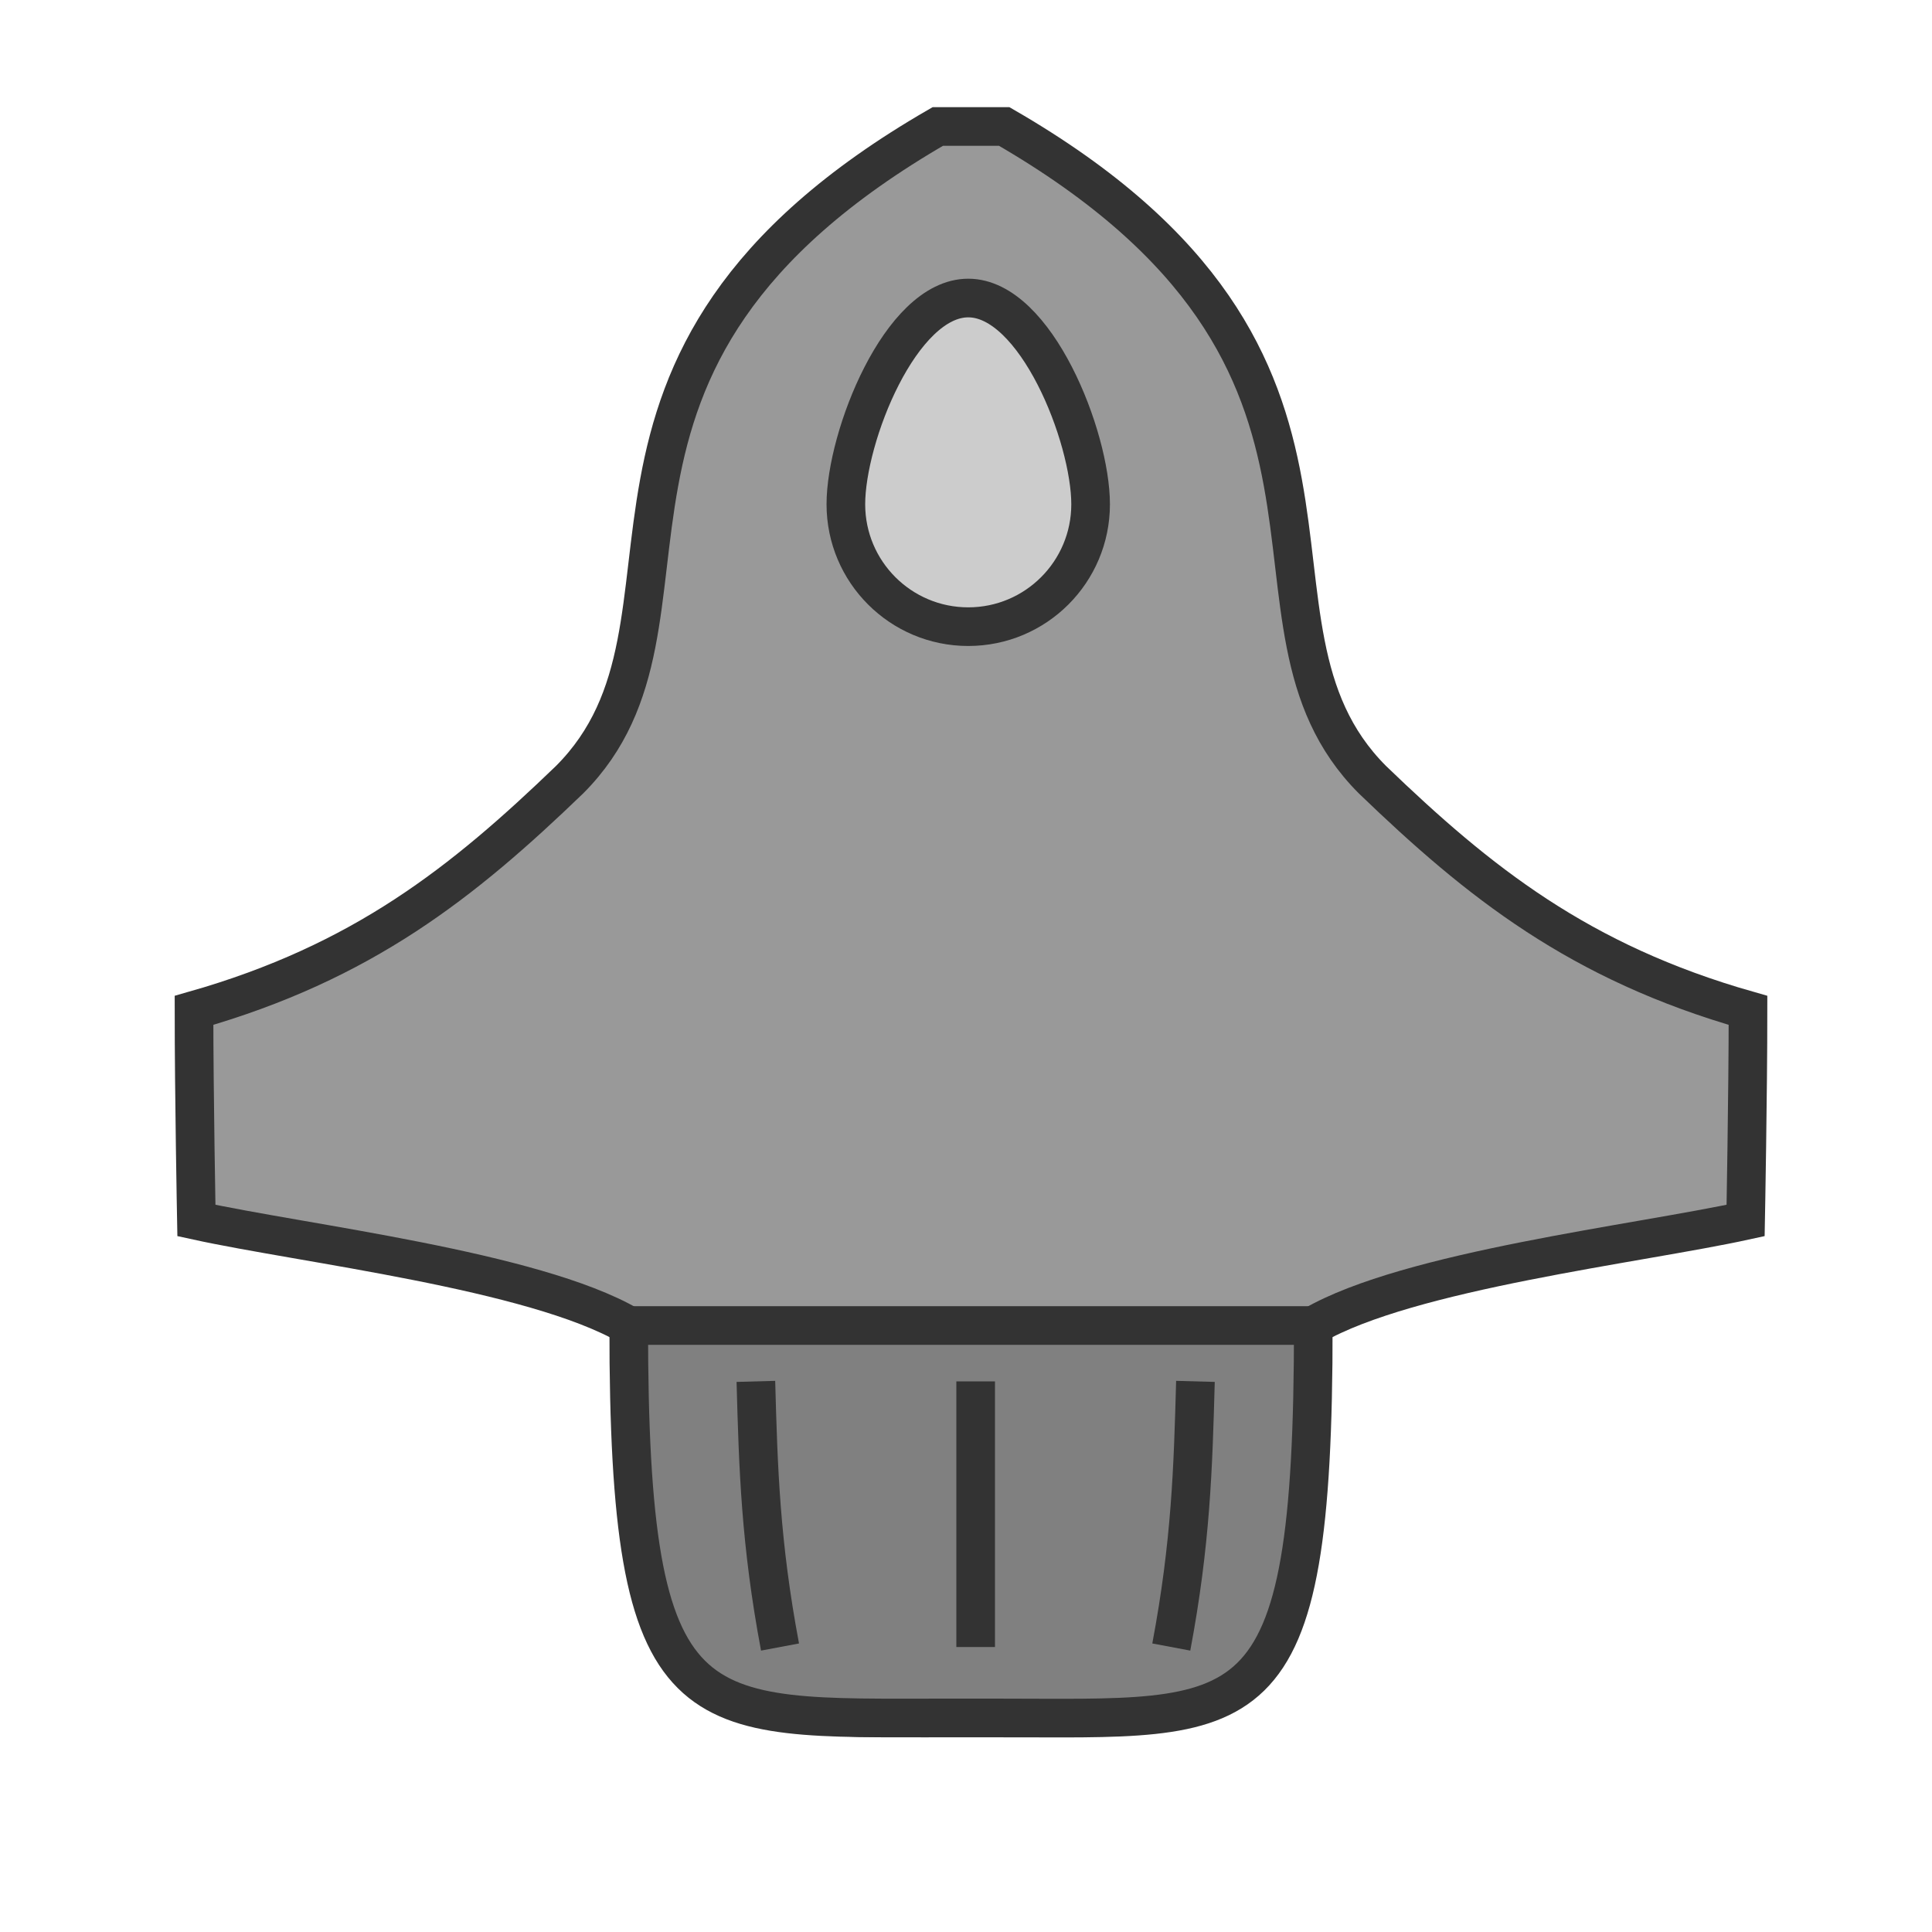 <?xml version="1.0" encoding="UTF-8" standalone="no"?>
<!-- Created with Inkscape (http://www.inkscape.org/) -->

<svg
   xmlns:dc="http://purl.org/dc/elements/1.1/"
   xmlns:cc="http://creativecommons.org/ns#"
   xmlns:rdf="http://www.w3.org/1999/02/22-rdf-syntax-ns#"
   xmlns:svg="http://www.w3.org/2000/svg"
   xmlns="http://www.w3.org/2000/svg"
   xmlns:sodipodi="http://sodipodi.sourceforge.net/DTD/sodipodi-0.dtd"
   xmlns:inkscape="http://www.inkscape.org/namespaces/inkscape"
   width="50"
   height="50"
   id="svg2"
   version="1.1"
   inkscape:version="0.48.5 r10040"
   sodipodi:docname="starcaptain.svg"
   inkscape:export-filename="C:\Users\Nick\Desktop\HTML5 Games\Childhood\img\starcaptain.png"
   inkscape:export-xdpi="90"
   inkscape:export-ydpi="90">
  <defs
     id="defs4" />
  <sodipodi:namedview
     id="base"
     pagecolor="#ffffff"
     bordercolor="#666666"
     borderopacity="1.0"
     inkscape:pageopacity="0.0"
     inkscape:pageshadow="2"
     inkscape:zoom="1"
     inkscape:cx="35.643317"
     inkscape:cy="-7.4126413"
     inkscape:document-units="px"
     inkscape:current-layer="layer1"
     showgrid="false"
     fit-margin-top="0"
     fit-margin-left="0"
     fit-margin-right="0"
     fit-margin-bottom="0"
     inkscape:window-width="1920"
     inkscape:window-height="1018"
     inkscape:window-x="-8"
     inkscape:window-y="-8"
     inkscape:window-maximized="1"
     showguides="true"
     inkscape:guide-bbox="true" />
  <g
     inkscape:label="Layer 1"
     inkscape:groupmode="layer"
     id="layer1"
     transform="translate(-221.5,-150.862)">
    <path
       style="fill:#999999;stroke:#333333;stroke-width:1px;stroke-linecap:butt;stroke-linejoin:miter;stroke-opacity:1"
       d="m 245.771,154.135 c -10.633,6.139 -5.42,12.794 -9.531,16.906 -2.756,2.655 -5.356,4.727 -9.719,5.969 0,2.171 0.062,5.438 0.062,5.438 2.786,0.61 8.708,1.287 11.188,2.719 0.286,10.341 1.57,10.156 8.25,10.156 l 0.312,0 c 0.05,0 0.101,-2e-4 0.156,0 l 0.031,0 0.219,0 0.031,0 c 0.055,-2e-4 0.106,0 0.156,0 l 0.312,0 c 6.68,0 7.964,0.185 8.25,-10.156 2.48,-1.432 8.401,-2.109 11.188,-2.719 0,0 0.062,-3.267 0.062,-5.438 -4.363,-1.242 -6.963,-3.314 -9.719,-5.969 -4.111,-4.112 1.102,-10.767 -9.531,-16.906 l -0.75,0 -0.219,0 z"
       id="path2987-1"
       inkscape:connector-curvature="0"
       sodipodi:nodetypes="cccccssccccsscccccccc" />
    <path
       style="fill:#999999;stroke:#000000;stroke-width:1px;stroke-linecap:butt;stroke-linejoin:miter;stroke-opacity:1"
       d="m 345.771,154.135 c -10.633,6.139 -5.42,12.794 -9.531,16.906 -2.756,2.655 -5.356,4.727 -9.719,5.969 0,2.171 0.062,5.438 0.062,5.438 2.786,0.61 8.708,1.287 11.188,2.719 0.286,10.341 1.57,10.156 8.25,10.156 l 0.312,0 c 0.05,0 0.101,-2e-4 0.156,0 l 0.031,0 0.219,0 0.031,0 c 0.055,-2e-4 0.106,0 0.156,0 l 0.312,0 c 6.68,0 7.964,0.185 8.25,-10.156 2.48,-1.432 8.401,-2.109 11.188,-2.719 0,0 0.062,-3.267 0.062,-5.438 -4.363,-1.242 -6.963,-3.314 -9.719,-5.969 -4.111,-4.112 1.102,-10.767 -9.531,-16.906 l -0.75,0 -0.219,0 z"
       id="path2987-1-1"
       inkscape:connector-curvature="0"
       sodipodi:nodetypes="cccccssccccsscccccccc" />
    <path
       style="fill:#808080;stroke:#333333;stroke-width:1px;stroke-linecap:butt;stroke-linejoin:miter;stroke-opacity:1"
       d="m 237.771,185.166 c 0,10.54 1.579,10.156 8.25,10.156 l 0.312,0 c 0.05,0 0.101,-2e-4 0.156,0 l 0.031,0 0.219,0 0.031,0 c 0.055,-2e-4 0.106,0 0.156,0 l 0.312,0 c 6.68,0 8.25,0.545 8.25,-10.156 z"
       id="path2987-1-7"
       inkscape:connector-curvature="0"
       sodipodi:nodetypes="cssccccsscc" />
    <path
       style="fill:none;stroke:#333333;stroke-width:1px;stroke-linecap:butt;stroke-linejoin:miter;stroke-opacity:1"
       d="m 241.062,186.612 c 0.062,2.25 0.118,4.18 0.625,6.875"
       id="path3817-9"
       inkscape:connector-curvature="0"
       sodipodi:nodetypes="cc" />
    <path
       style="fill:none;stroke:#333333;stroke-width:1px;stroke-linecap:butt;stroke-linejoin:miter;stroke-opacity:1"
       d="m 246.75,186.612 0,6.875"
       id="path3817-4"
       inkscape:connector-curvature="0" />
    <path
       style="fill:none;stroke:#333333;stroke-width:1px;stroke-linecap:butt;stroke-linejoin:miter;stroke-opacity:1"
       d="m 252.438,186.612 c -0.062,2.25 -0.118,4.18 -0.625,6.875"
       id="path3817-9-8"
       inkscape:connector-curvature="0"
       sodipodi:nodetypes="cc" />
    <path
       style="fill:#cccccc;fill-opacity:1;fill-rule:nonzero;stroke:#333333;stroke-width:1;stroke-linejoin:miter;stroke-miterlimit:4;stroke-opacity:1;stroke-dashoffset:0;stroke-dasharray:none"
       d="m 249.725,163.913 c 0,1.749 -1.418,3.167 -3.167,3.167 -1.749,0 -3.167,-1.418 -3.167,-3.167 0,-1.749 1.418,-5.338 3.167,-5.338 1.749,0 3.167,3.589 3.167,5.338 z"
       id="path3862"
       inkscape:connector-curvature="0"
       sodipodi:nodetypes="ssscs" />
  </g>
</svg>
